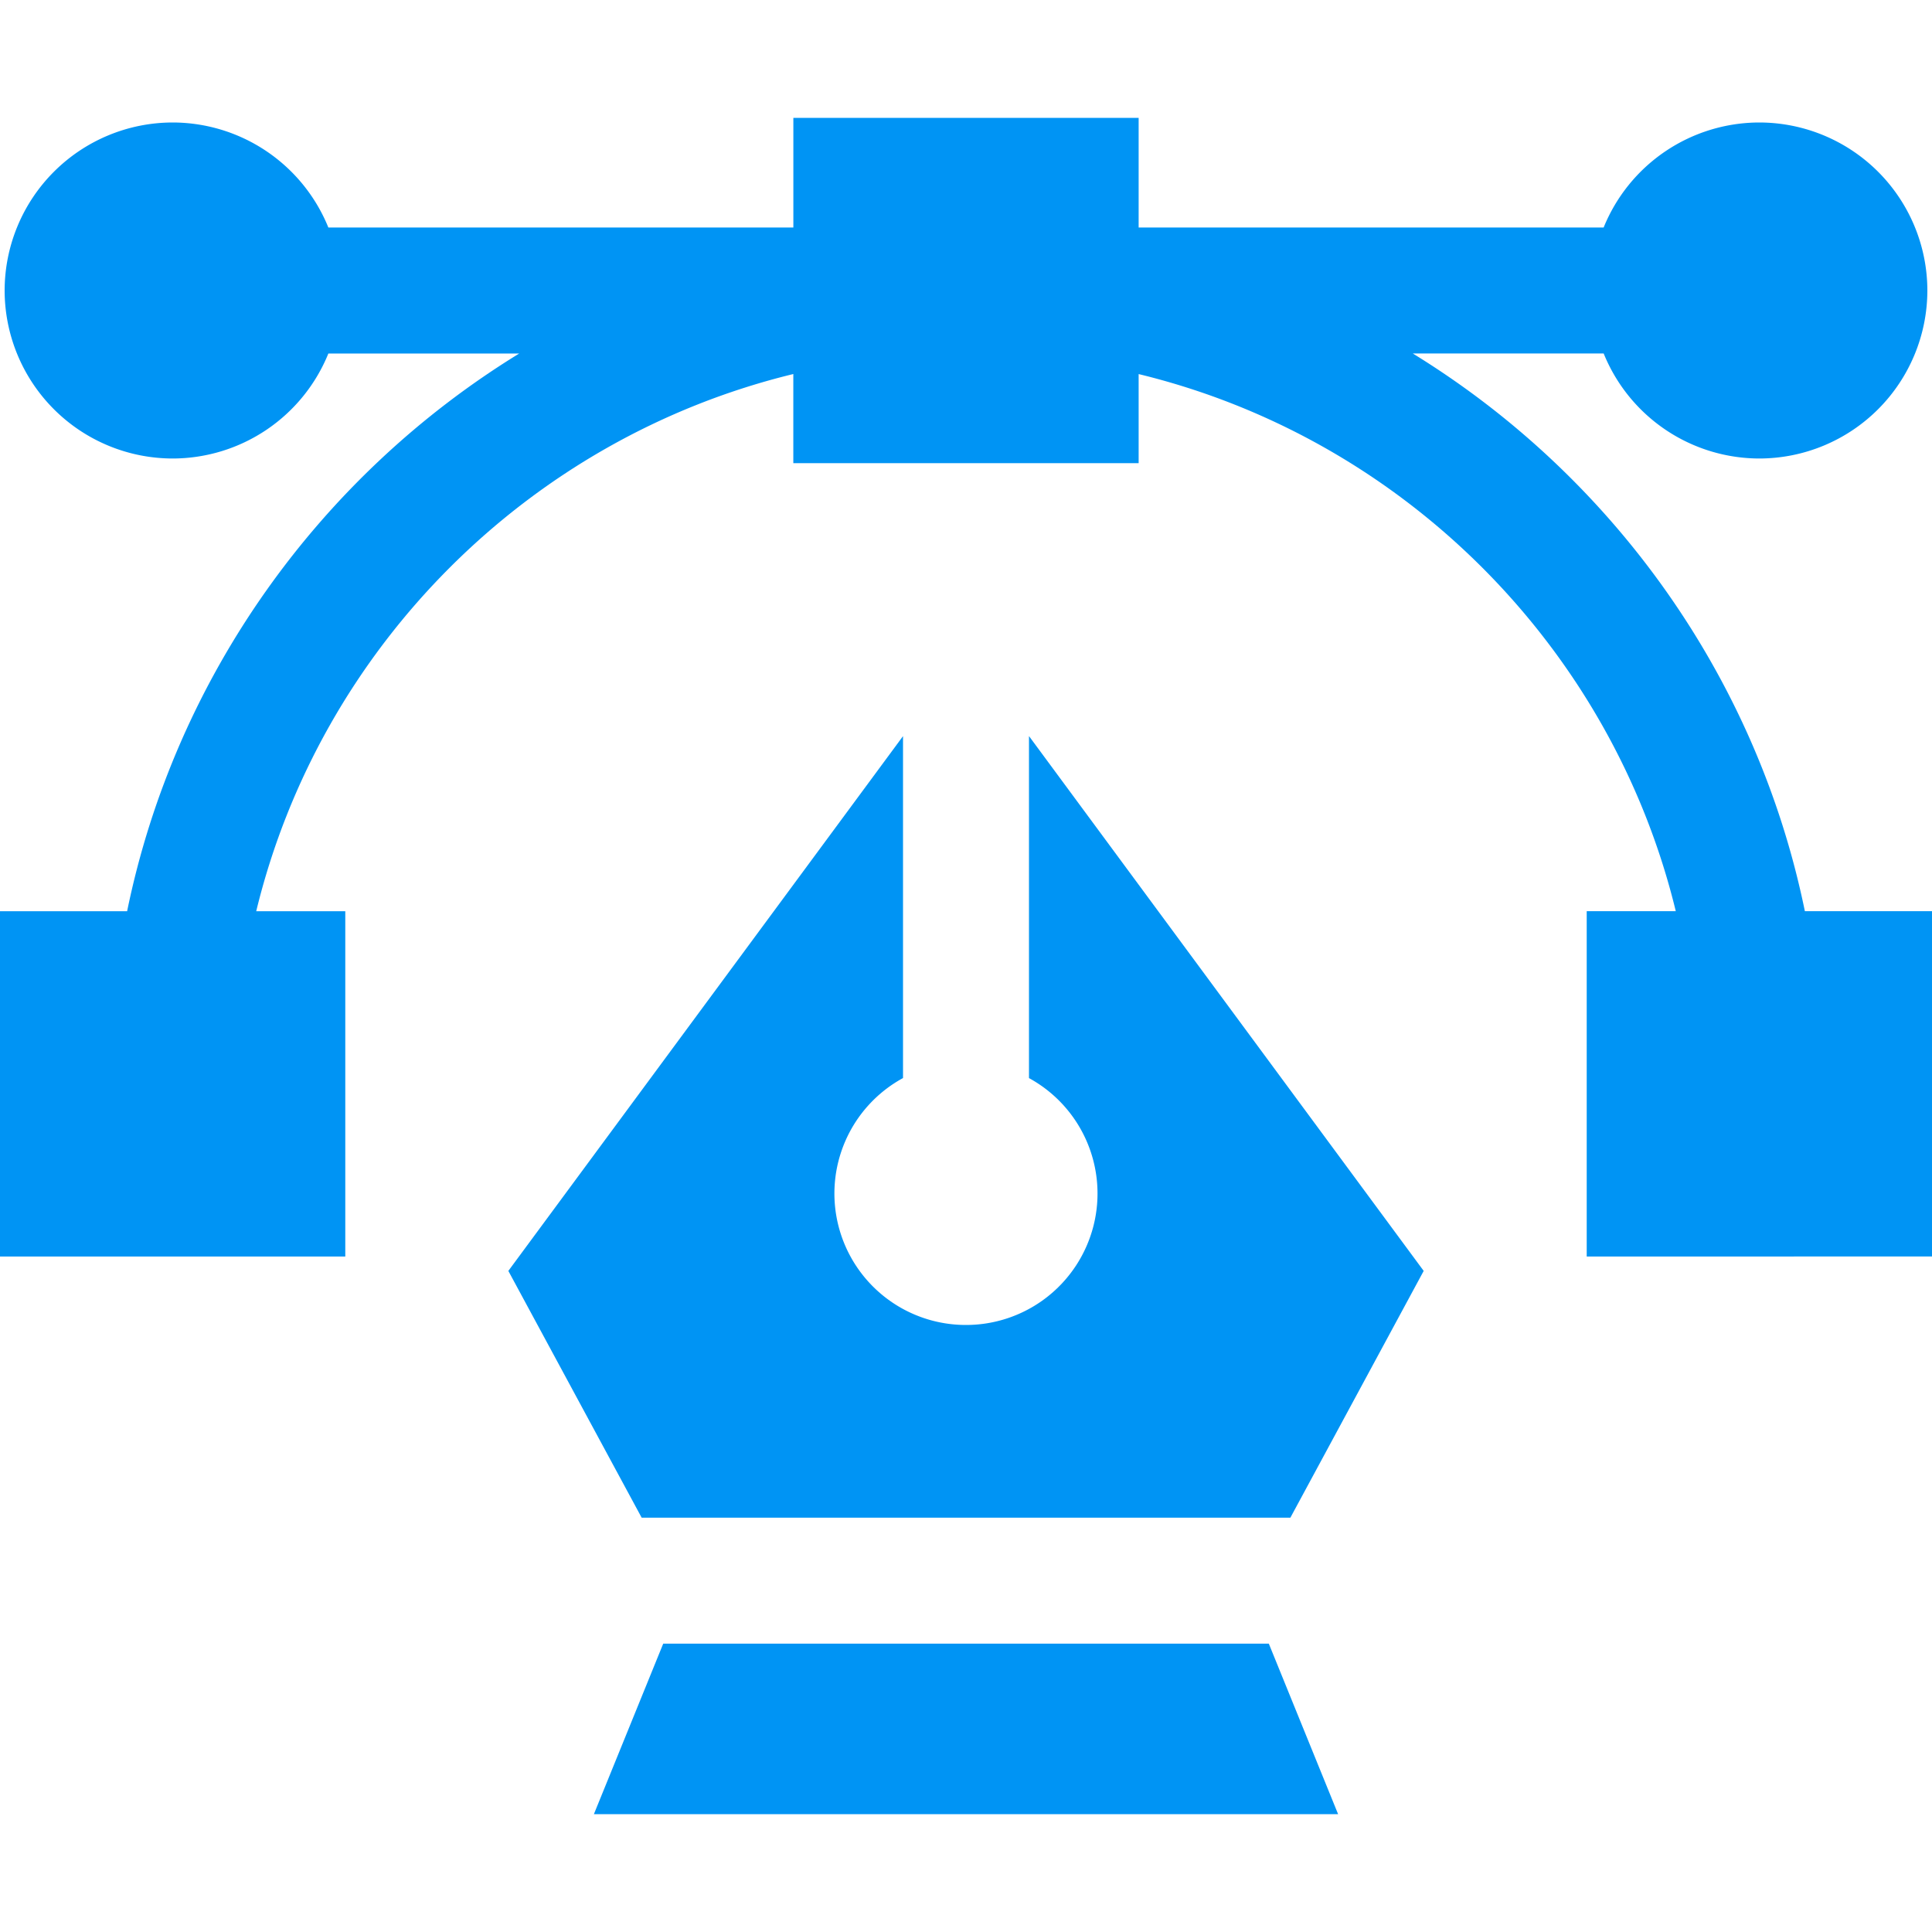 <svg width="50" height="50" fill="none" xmlns="http://www.w3.org/2000/svg"><path d="M46.71 23.582c-1.249-6.089-5.01-11.279-10.147-14.434h4.94a4.354 4.354 0 0 0 4.029 2.718 4.353 4.353 0 0 0 4.348-4.348 4.353 4.353 0 0 0-4.348-4.348 4.354 4.354 0 0 0-4.03 2.718H29.468V3.05h-8.936v2.838H8.498a4.354 4.354 0 0 0-4.03-2.718A4.353 4.353 0 0 0 .12 7.518a4.353 4.353 0 0 0 4.348 4.348 4.354 4.354 0 0 0 4.03-2.717h4.939C8.3 12.303 4.539 17.493 3.29 23.582H0v8.936h8.936v-8.936H6.631c1.66-6.839 7.062-12.24 13.9-13.902v2.306h8.937V9.681c6.839 1.66 12.24 7.062 13.901 13.9h-2.305v8.937H50v-8.936h-3.29z" fill="#0094F4"/><path d="M26.63 19.051v8.85A3.402 3.402 0 0 1 25 34.29a3.402 3.402 0 0 1-1.63-6.39v-8.849l-10.214 13.84 3.45 6.386h16.789l3.45-6.386-10.214-13.84zM32.838 42.538H17.164L15.37 46.95h19.26l-1.793-4.412z" fill="#0094F4"/></svg>